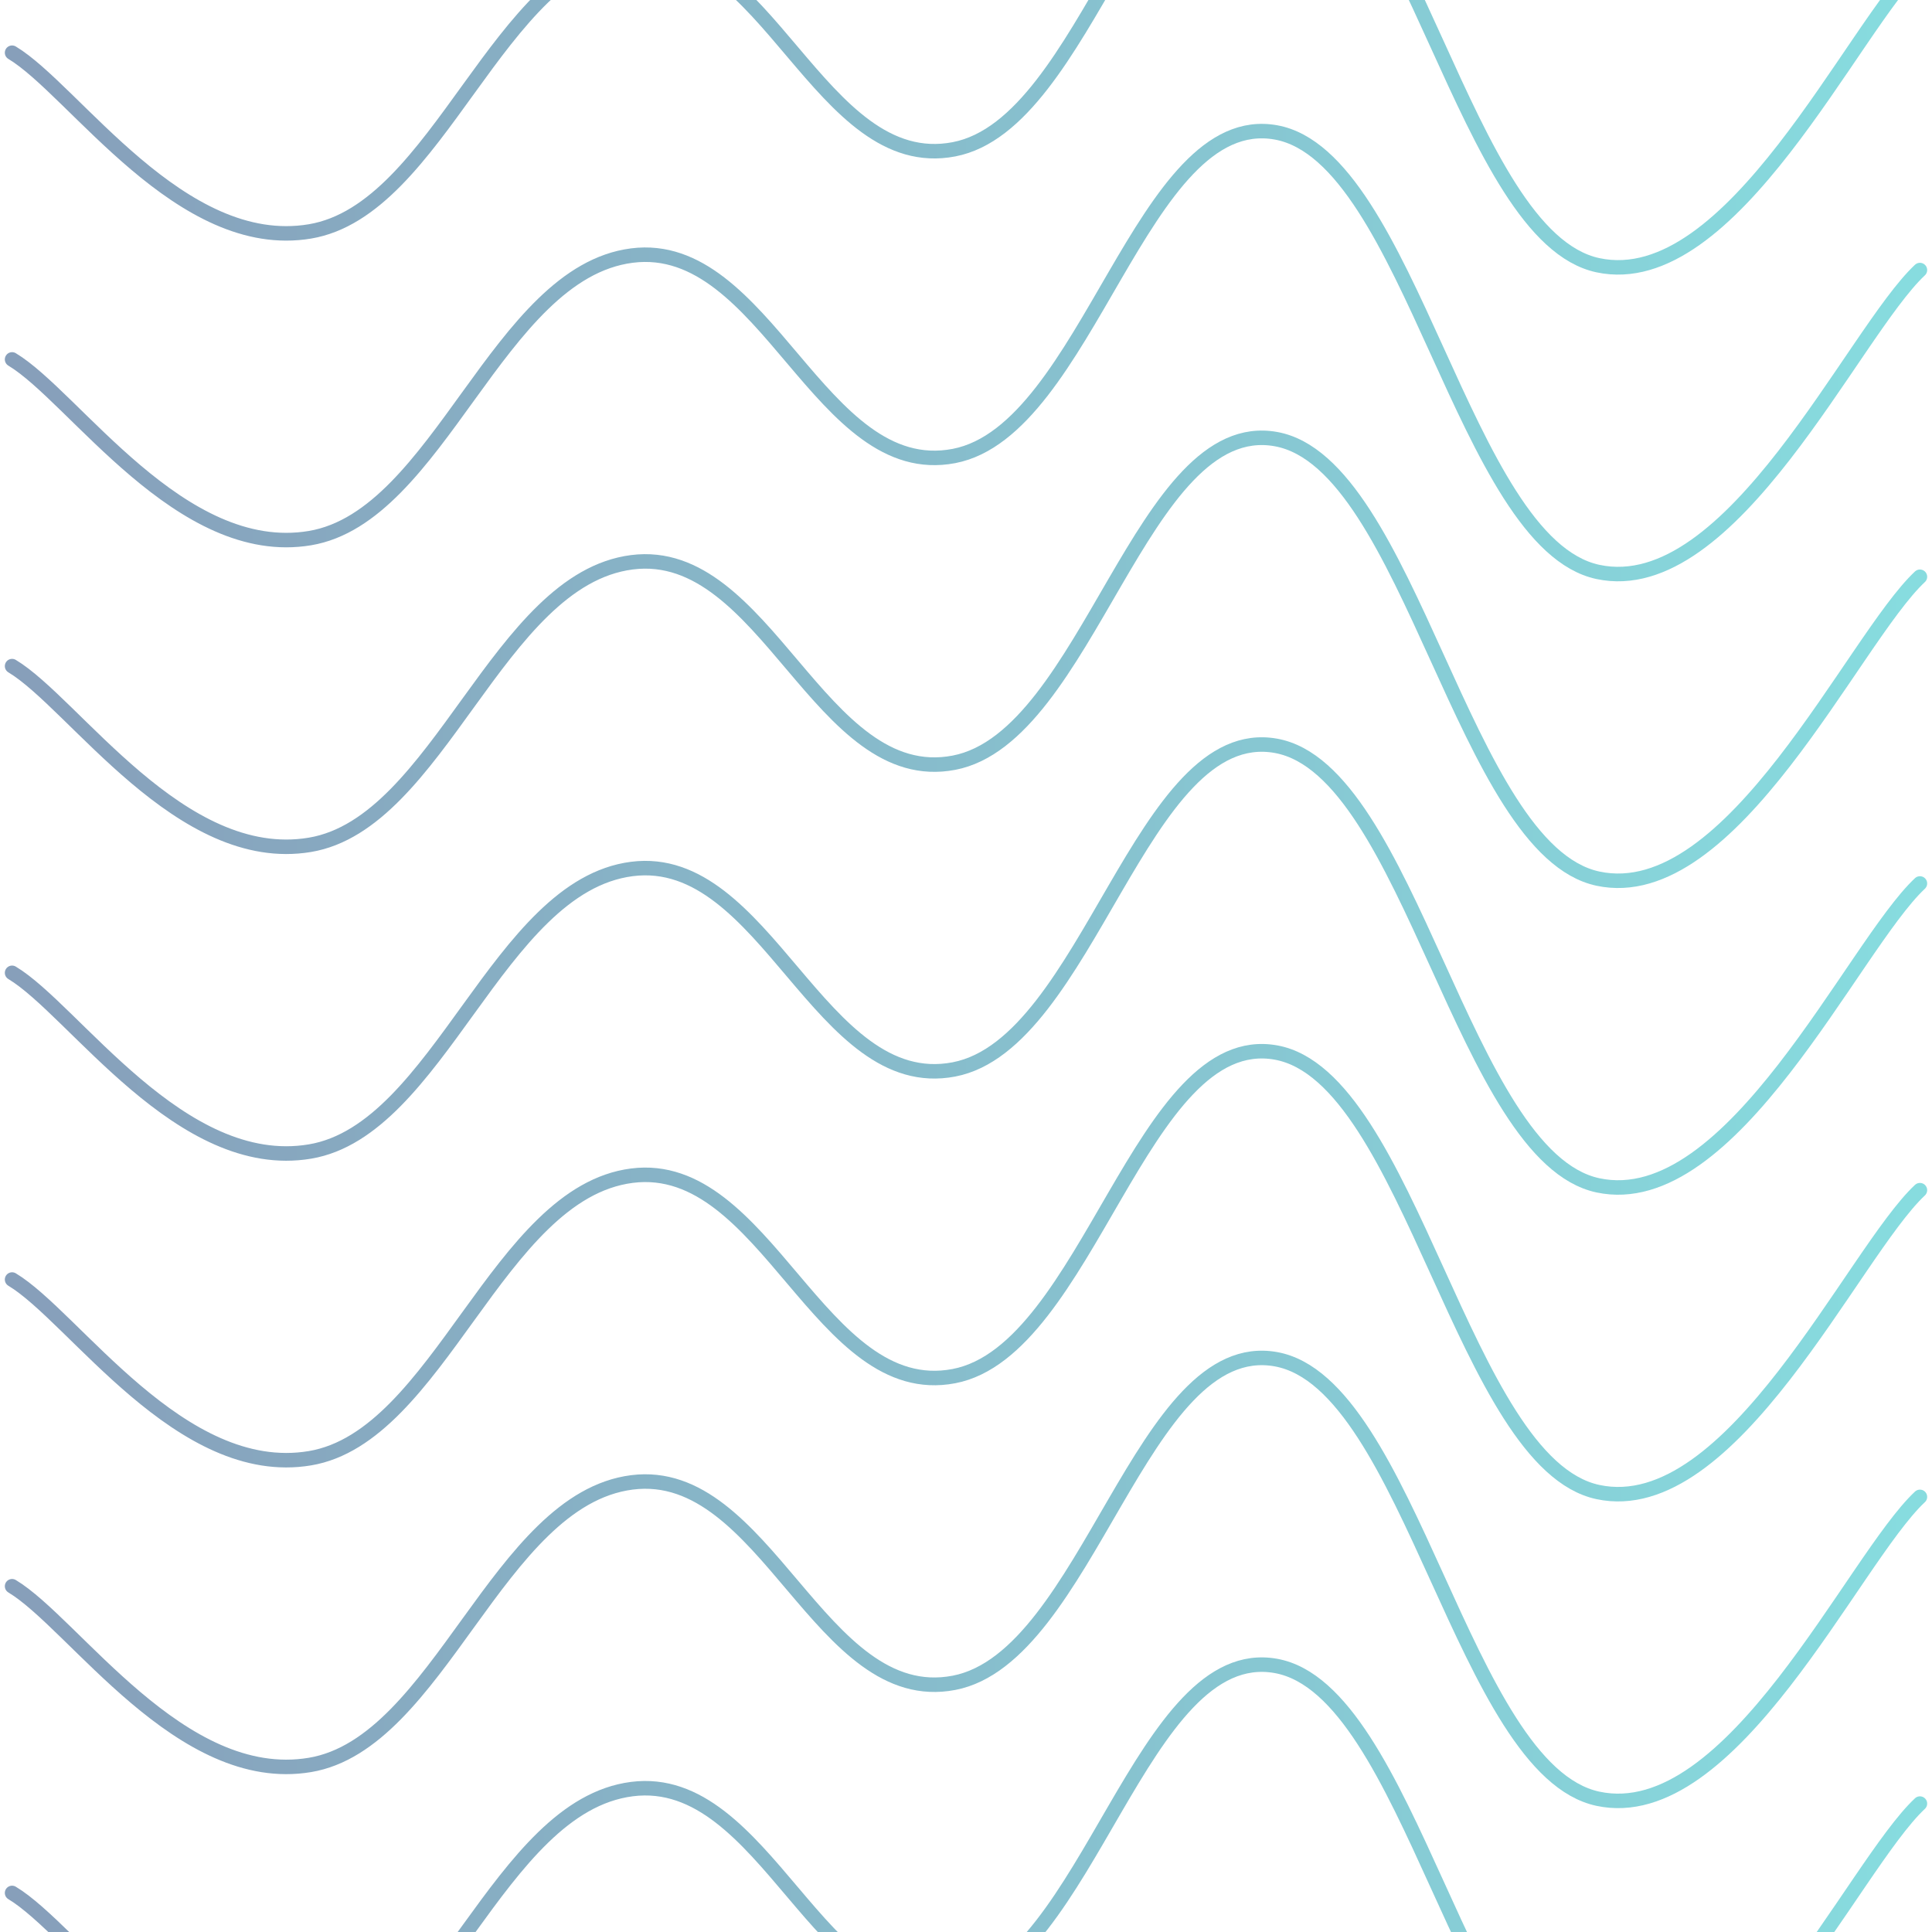 <svg xmlns="http://www.w3.org/2000/svg" version="1.1" xmlns:xlink="http://www.w3.org/1999/xlink" xmlns:svgjs="http://svgjs.dev/svgjs" viewBox="0 0 800 800" opacity="0.47"><defs><linearGradient gradientTransform="rotate(270)" x1="50%" y1="0%" x2="50%" y2="100%" id="sssquiggly-grad"><stop stop-color="#00336dff" stop-opacity="1" offset="0%"></stop><stop stop-color="#00b4baff" stop-opacity="1" offset="100%"></stop></linearGradient></defs><g stroke-width="6" stroke="url(#sssquiggly-grad)" fill="none" stroke-linecap="round" transform="matrix(1,0,0,1,-5,-496.176)"><path d="M10,10C35.694,25.417,79.861,92.958,133.333,84C186.806,75.042,211.111,-25.917,266.667,-33C322.222,-40.083,344.444,60.625,400,50C455.556,39.375,477.778,-94,533.333,-84C588.889,-74,611.111,86.125,666.667,98C722.222,109.875,772.222,-0.958,800,-27"></path><path d="M10,10C35.694,25.417,79.861,92.958,133.333,84C186.806,75.042,211.111,-25.917,266.667,-33C322.222,-40.083,344.444,60.625,400,50C455.556,39.375,477.778,-94,533.333,-84C588.889,-74,611.111,86.125,666.667,98C722.222,109.875,772.222,-0.958,800,-27" transform="matrix(1,0,0,1,0,1778)"></path><path d="M10,10C35.694,25.417,79.861,92.958,133.333,84C186.806,75.042,211.111,-25.917,266.667,-33C322.222,-40.083,344.444,60.625,400,50C455.556,39.375,477.778,-94,533.333,-84C588.889,-74,611.111,86.125,666.667,98C722.222,109.875,772.222,-0.958,800,-27" transform="matrix(1,0,0,1,0,1651)"></path><path d="M10,10C35.694,25.417,79.861,92.958,133.333,84C186.806,75.042,211.111,-25.917,266.667,-33C322.222,-40.083,344.444,60.625,400,50C455.556,39.375,477.778,-94,533.333,-84C588.889,-74,611.111,86.125,666.667,98C722.222,109.875,772.222,-0.958,800,-27" transform="matrix(1,0,0,1,0,1524)"></path><path d="M10,10C35.694,25.417,79.861,92.958,133.333,84C186.806,75.042,211.111,-25.917,266.667,-33C322.222,-40.083,344.444,60.625,400,50C455.556,39.375,477.778,-94,533.333,-84C588.889,-74,611.111,86.125,666.667,98C722.222,109.875,772.222,-0.958,800,-27" transform="matrix(1,0,0,1,0,1397)"></path><path d="M10,10C35.694,25.417,79.861,92.958,133.333,84C186.806,75.042,211.111,-25.917,266.667,-33C322.222,-40.083,344.444,60.625,400,50C455.556,39.375,477.778,-94,533.333,-84C588.889,-74,611.111,86.125,666.667,98C722.222,109.875,772.222,-0.958,800,-27" transform="matrix(1,0,0,1,0,1270)"></path><path d="M10,10C35.694,25.417,79.861,92.958,133.333,84C186.806,75.042,211.111,-25.917,266.667,-33C322.222,-40.083,344.444,60.625,400,50C455.556,39.375,477.778,-94,533.333,-84C588.889,-74,611.111,86.125,666.667,98C722.222,109.875,772.222,-0.958,800,-27" transform="matrix(1,0,0,1,0,1143)"></path><path d="M10,10C35.694,25.417,79.861,92.958,133.333,84C186.806,75.042,211.111,-25.917,266.667,-33C322.222,-40.083,344.444,60.625,400,50C455.556,39.375,477.778,-94,533.333,-84C588.889,-74,611.111,86.125,666.667,98C722.222,109.875,772.222,-0.958,800,-27" transform="matrix(1,0,0,1,0,1016)"></path><path d="M10,10C35.694,25.417,79.861,92.958,133.333,84C186.806,75.042,211.111,-25.917,266.667,-33C322.222,-40.083,344.444,60.625,400,50C455.556,39.375,477.778,-94,533.333,-84C588.889,-74,611.111,86.125,666.667,98C722.222,109.875,772.222,-0.958,800,-27" transform="matrix(1,0,0,1,0,889)"></path><path d="M10,10C35.694,25.417,79.861,92.958,133.333,84C186.806,75.042,211.111,-25.917,266.667,-33C322.222,-40.083,344.444,60.625,400,50C455.556,39.375,477.778,-94,533.333,-84C588.889,-74,611.111,86.125,666.667,98C722.222,109.875,772.222,-0.958,800,-27" transform="matrix(1,0,0,1,0,762)"></path><path d="M10,10C35.694,25.417,79.861,92.958,133.333,84C186.806,75.042,211.111,-25.917,266.667,-33C322.222,-40.083,344.444,60.625,400,50C455.556,39.375,477.778,-94,533.333,-84C588.889,-74,611.111,86.125,666.667,98C722.222,109.875,772.222,-0.958,800,-27" transform="matrix(1,0,0,1,0,635)"></path><path d="M10,10C35.694,25.417,79.861,92.958,133.333,84C186.806,75.042,211.111,-25.917,266.667,-33C322.222,-40.083,344.444,60.625,400,50C455.556,39.375,477.778,-94,533.333,-84C588.889,-74,611.111,86.125,666.667,98C722.222,109.875,772.222,-0.958,800,-27" transform="matrix(1,0,0,1,0,508)"></path><path d="M10,10C35.694,25.417,79.861,92.958,133.333,84C186.806,75.042,211.111,-25.917,266.667,-33C322.222,-40.083,344.444,60.625,400,50C455.556,39.375,477.778,-94,533.333,-84C588.889,-74,611.111,86.125,666.667,98C722.222,109.875,772.222,-0.958,800,-27" transform="matrix(1,0,0,1,0,381)"></path><path d="M10,10C35.694,25.417,79.861,92.958,133.333,84C186.806,75.042,211.111,-25.917,266.667,-33C322.222,-40.083,344.444,60.625,400,50C455.556,39.375,477.778,-94,533.333,-84C588.889,-74,611.111,86.125,666.667,98C722.222,109.875,772.222,-0.958,800,-27" transform="matrix(1,0,0,1,0,254)"></path><path d="M10,10C35.694,25.417,79.861,92.958,133.333,84C186.806,75.042,211.111,-25.917,266.667,-33C322.222,-40.083,344.444,60.625,400,50C455.556,39.375,477.778,-94,533.333,-84C588.889,-74,611.111,86.125,666.667,98C722.222,109.875,772.222,-0.958,800,-27" transform="matrix(1,0,0,1,0,127)"></path></g></svg>
